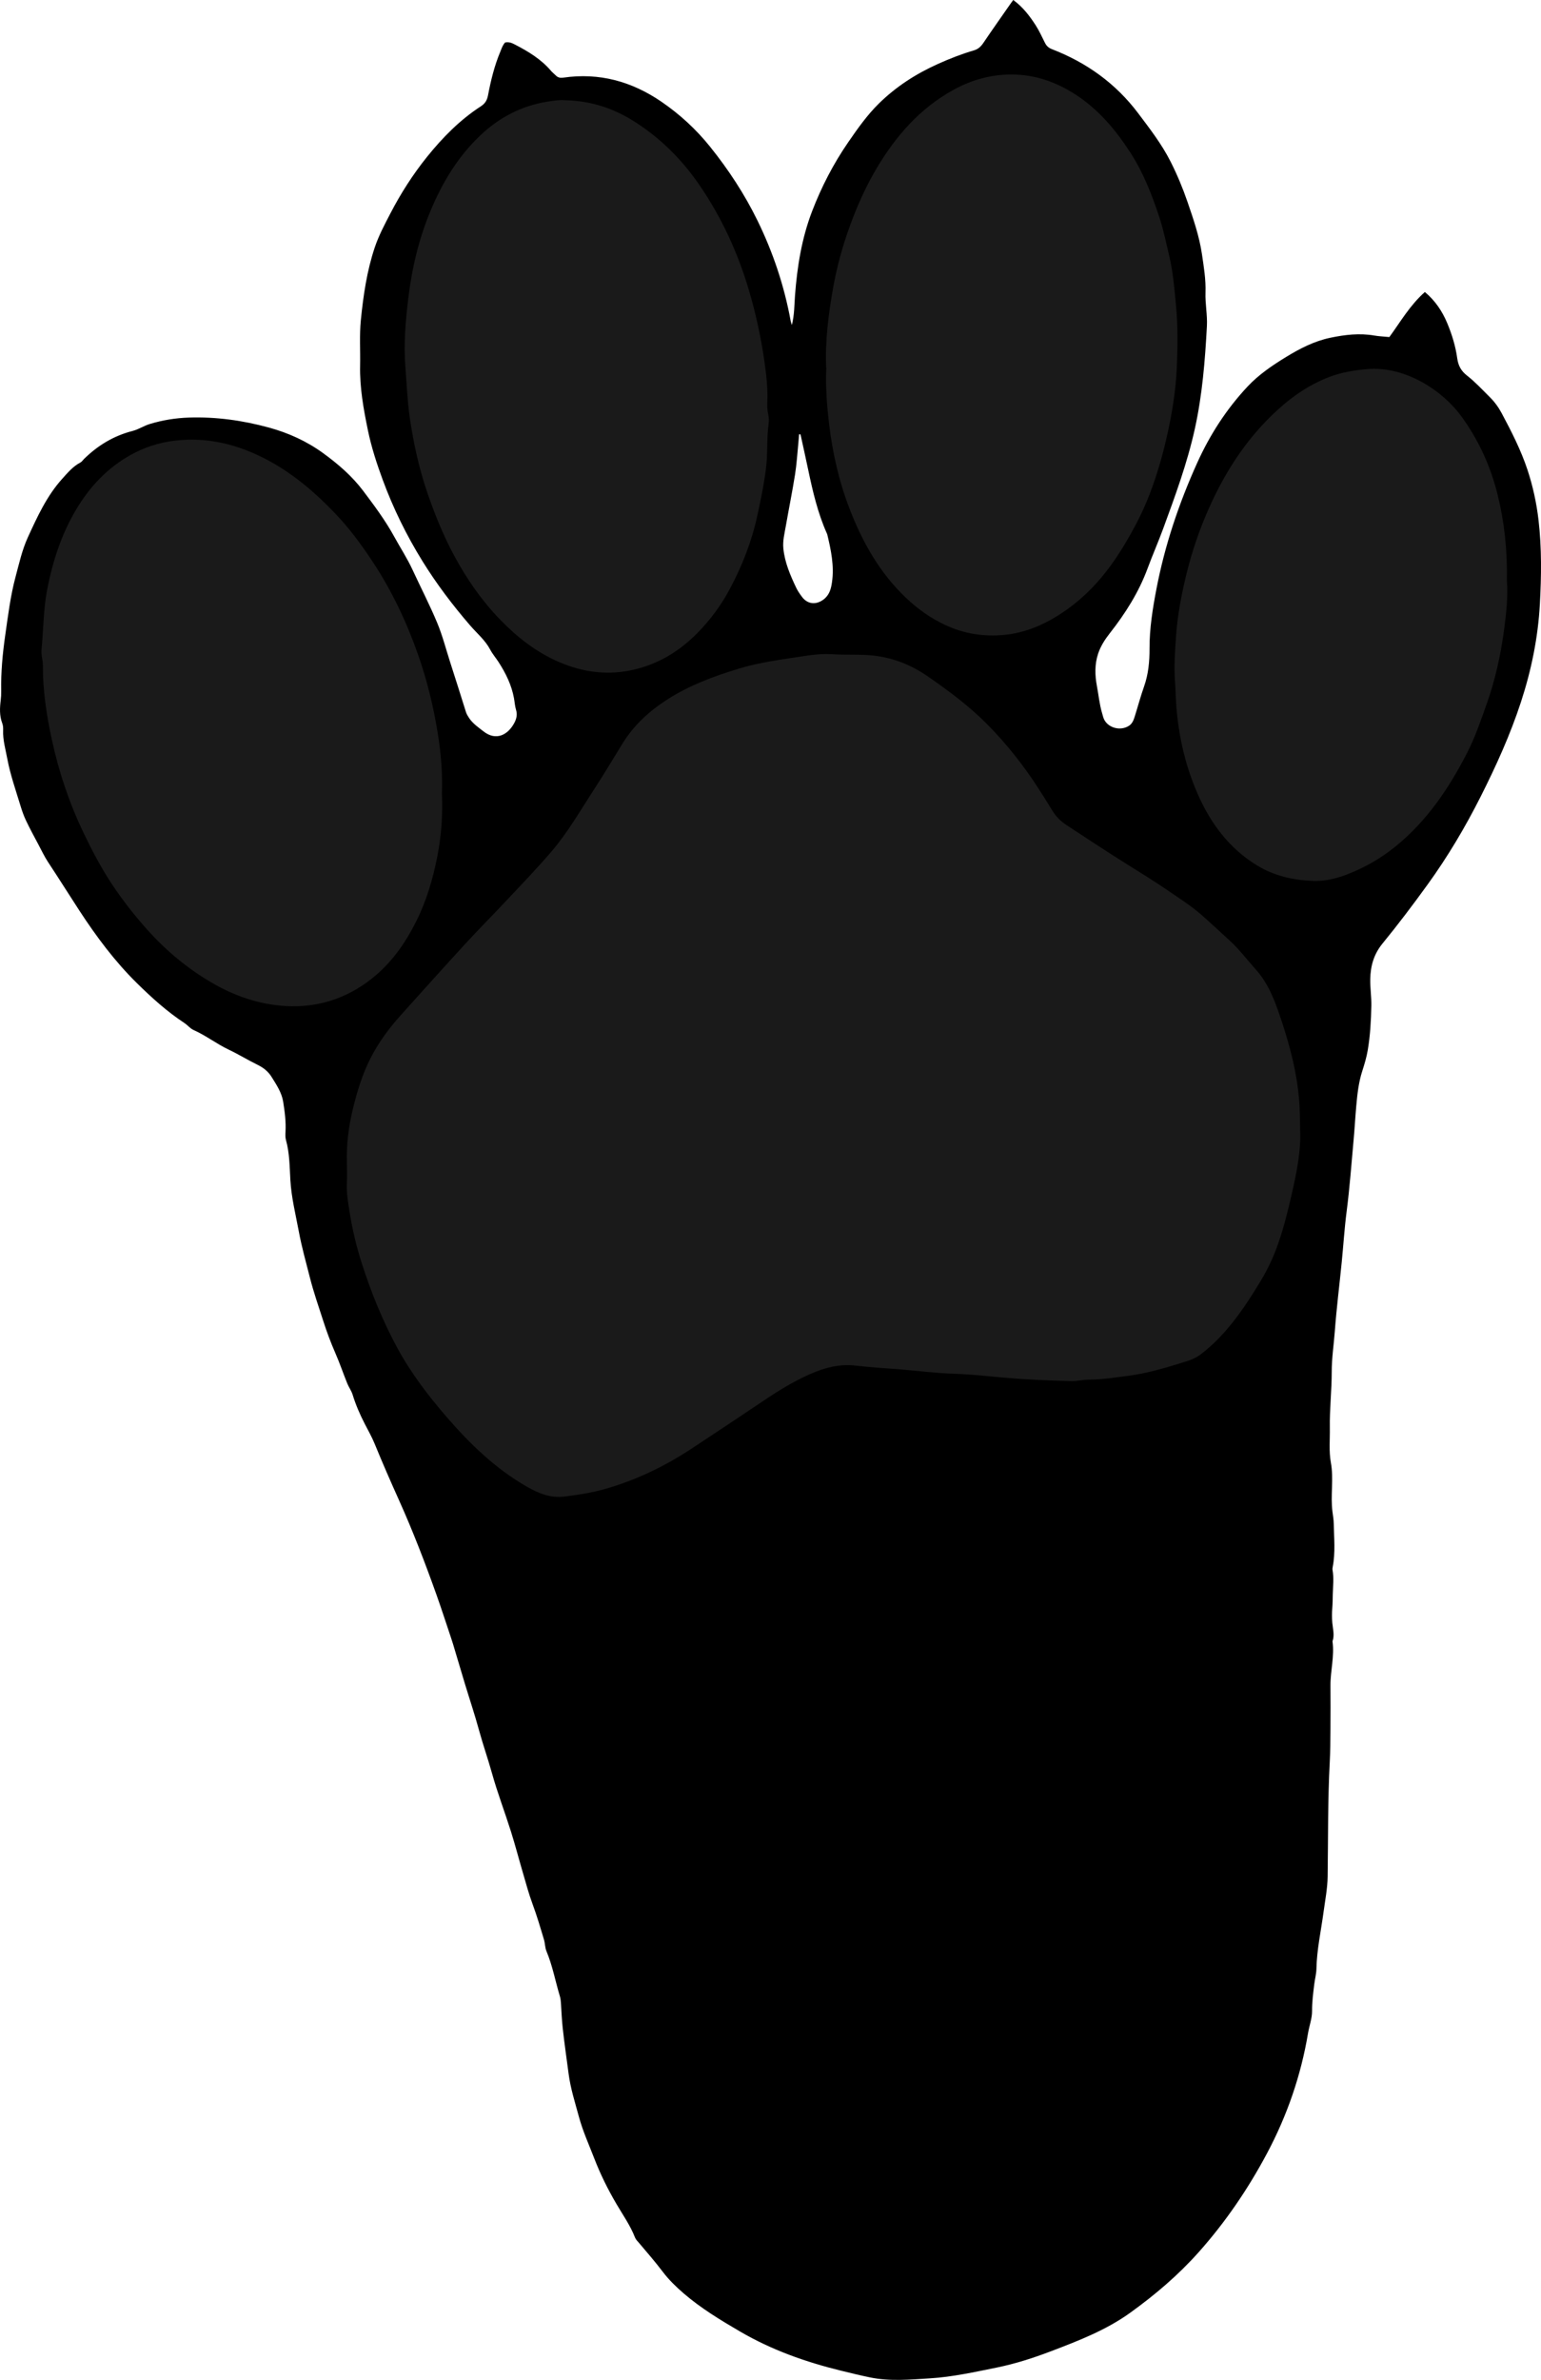 <?xml version="1.0" encoding="utf-8"?>
<!-- Generator: Adobe Illustrator 24.1.2, SVG Export Plug-In . SVG Version: 6.00 Build 0)  -->
<svg version="1.1" id="Layer_1" xmlns="http://www.w3.org/2000/svg" xmlns:xlink="http://www.w3.org/1999/xlink" x="0px" y="0px"
	 viewBox="0 0 1554.02 2399.31" enable-background="new 0 0 1554.02 2399.31" xml:space="preserve">
<g>
	<path d="M509.39,42.82c4.18-0.84,7.19,0.7,10.13,2.22c13.36,6.91,26.12,14.65,36.05,26.29c1.51,1.76,3.4,3.19,5.03,4.85
		c2.08,2.12,4.65,2.51,7.38,2.11c36.36-5.28,69.16,3.78,99.19,24.38c18.53,12.71,34.81,27.7,48.9,45.24
		c18.64,23.2,34.85,47.94,47.89,74.63c15.7,32.12,26.94,65.81,33.39,101.04c0.18,0.96,0.56,1.88,1.23,4.07
		c2.63-10.62,2.42-20.33,3.15-29.91c2.2-28.94,6.73-57.39,17.18-84.65c9.46-24.65,21.5-47.95,36.47-69.69
		c9.44-13.7,19.01-27.32,30.96-39.06c17.31-17.01,37.32-29.88,59.38-39.81c11.86-5.34,23.93-10.08,36.38-13.73
		c4.54-1.33,7.19-4.01,9.71-7.73c8.93-13.23,18.16-26.26,27.28-39.36c0.77-1.1,1.58-2.17,2.72-3.72
		c9.89,7.25,16.62,16.19,22.67,25.59c3.59,5.57,6.3,11.72,9.32,17.65c1.55,3.05,3.53,4.99,7.02,6.34
		c34.92,13.49,64.34,34.54,86.97,64.61c11.8,15.68,23.82,31.2,32.74,48.87c6.61,13.11,12.22,26.58,16.98,40.43
		c5.94,17.29,11.9,34.59,14.59,52.78c1.9,12.82,4.03,25.64,3.58,38.65c-0.4,11.33,2.02,22.5,1.42,33.86
		c-1.87,34.84-4.64,69.47-12.21,103.73c-7.65,34.59-19.83,67.58-31.96,100.65c-4.93,13.42-10.71,26.53-15.66,39.94
		c-8.88,24.01-22.35,45.27-38.05,65.27c-4.94,6.3-9.26,12.93-11.83,20.66c-3.59,10.8-3.24,21.91-1.22,32.61
		c1.72,9.1,2.56,18.42,5.23,27.34c0.76,2.53,1.28,5.28,2.64,7.47c4.98,8.01,16.5,10.4,24.47,5.26c3.28-2.11,4.64-5.61,5.74-9.12
		c3.19-10.15,5.93-20.46,9.47-30.48c4.39-12.44,5.56-25.12,5.52-38.24c-0.06-20.31,3.17-40.35,7-60.29
		c8.44-44,22.63-86.09,41.04-126.87c12.86-28.47,29.59-54.36,50.92-77.11c11.2-11.94,24.78-21.15,38.73-29.68
		c13.95-8.53,28.35-15.99,44.62-19.39c14.76-3.09,29.45-4.84,44.47-2.23c4.56,0.79,9.22,0.96,15.06,1.53
		c10.95-14.92,20.69-32.06,35.83-45.42c10.39,8.69,17.52,19.33,22.56,31.42c4.75,11.39,8.38,23.18,10.07,35.42
		c1.01,7.28,3.79,12.65,9.85,17.39c8.35,6.53,15.65,14.43,23.2,21.94c4.74,4.71,8.66,10.17,11.8,16.05
		c9.87,18.51,19.46,37.23,26.04,57.18c5.4,16.4,9.09,33.34,11.09,50.56c3.28,28.2,2.9,56.51,1.35,84.75
		c-1.85,33.65-8.57,66.48-19.04,98.54c-10.77,32.98-25.02,64.41-40.62,95.36c-15.63,31.01-33.28,60.73-53.6,88.81
		c-14.62,20.22-29.68,40.16-45.47,59.47c-8.81,10.77-12.08,22.74-12.31,35.91c-0.16,8.94,1.28,17.91,1.1,26.85
		c-0.31,14.93-1.14,29.88-3.62,44.62c-1.21,7.18-3.32,14.25-5.56,21.19c-3.71,11.49-4.97,23.35-6.04,35.25
		c-1.01,11.24-1.61,22.53-2.64,33.77c-2.22,24.12-3.93,48.27-7.05,72.32c-2.22,17.11-3.28,34.37-4.99,51.55
		c-2.3,23.11-5.22,46.17-6.94,69.32c-1.01,13.56-3.12,26.99-3.11,40.69c0.01,18.93-2.22,37.83-1.91,56.8
		c0.19,11.65-1.05,23.58,1.03,34.89c3.05,16.63-0.54,33.19,1.63,49.67c0.52,3.94,1.21,7.9,1.28,11.86
		c0.28,14.58,1.78,29.2-1.04,43.71c-0.19,0.97-0.36,2.02-0.19,2.97c1.46,8.24,0.46,16.45,0.25,24.7c-0.11,4.57-0.11,9.2-0.49,13.76
		c-0.41,5.01-0.44,9.94,0.02,14.94c0.58,6.2,2.42,12.44,0.18,18.68c2.13,14.96-2.14,29.63-2.04,44.51
		c0.1,14.66,0.1,29.33-0.01,43.99c-0.08,10.99-0.11,21.99-0.7,32.95c-2.07,38.58-1.57,77.19-2.14,115.8
		c-0.17,11.88-2.52,23.74-4.11,35.58c-2.56,19.06-6.8,37.89-7.19,57.25c-0.11,5.27-1.59,10.5-2.22,15.77
		c-1.05,8.88-2.26,17.69-2.18,26.75c0.06,7.48-2.82,14.96-4.08,22.49c-7.14,42.68-21.14,83.13-41.42,121.19
		c-19.13,35.91-41.98,69.44-69.17,99.89c-20.49,22.94-43.71,42.68-68.65,60.64c-24.39,17.56-51.97,28.19-79.64,38.74
		c-18.02,6.87-36.36,12.8-55.35,16.64c-22.14,4.47-44.31,9.4-66.81,10.8c-20.16,1.25-40.58,3.22-60.73-0.95
		c-9.74-2.02-19.41-4.37-29.08-6.74c-35.71-8.73-70.13-20.94-101.97-39.54c-19.82-11.57-39.48-23.46-56.96-38.54
		c-7.57-6.54-14.67-13.42-20.77-21.44c-7.65-10.05-15.89-19.65-24.08-29.27c-1.51-1.78-3.24-3.38-4.09-5.55
		c-4.75-12.15-12.24-22.73-18.78-33.89c-8.58-14.63-16.14-29.85-22.26-45.72c-5.37-13.92-11.62-27.63-15.49-41.97
		c-3.85-14.31-8.47-28.47-10.41-43.39c-2.01-15.44-4.3-30.81-5.97-46.31c-0.89-8.27-1.24-16.5-1.76-24.75
		c-0.15-2.32-0.36-4.7-1.02-6.91c-4.59-15.21-7.43-30.93-13.6-45.69c-1.5-3.6-1.37-7.84-2.5-11.63
		c-3.61-12.07-7.15-24.14-11.55-35.98c-3.8-10.2-6.58-20.79-9.66-31.25c-4.12-13.99-7.79-28.13-12.18-42.03
		c-6.19-19.62-13.58-38.89-19.1-58.68c-4-14.36-8.96-28.4-12.89-42.78c-4.35-15.96-9.64-31.66-14.44-47.49
		c-4.03-13.28-7.94-26.6-11.92-39.9c-0.67-2.23-1.4-4.43-2.15-6.64c-4.74-14.09-9.29-28.25-14.27-42.25
		c-11.57-32.5-23.94-64.71-38.09-96.16c-8.42-18.71-16.63-37.49-24.39-56.47c-2.88-7.06-6.62-13.64-10.1-20.39
		c-4.83-9.36-9.08-19.15-12.17-29.2c-1.31-4.25-3.85-7.53-5.44-11.45c-4.1-10.14-7.61-20.54-11.98-30.53
		c-4.66-10.67-8.74-21.55-12.26-32.55c-4.63-14.47-9.69-28.79-13.44-43.6c-3.9-15.41-8.26-30.78-11.15-46.34
		c-3.2-17.22-7.52-34.24-8.56-51.96c-0.79-13.48-0.75-27.23-4.45-40.5c-0.7-2.5-0.63-5.3-0.47-7.93
		c0.61-10.37-0.73-20.67-2.36-30.77c-1.48-9.18-6.85-17.17-11.78-25.06c-3.42-5.47-8.23-9.21-14.09-12.07
		c-9.8-4.79-19.11-10.56-28.96-15.23c-12.22-5.79-22.95-14.19-35.27-19.7c-3.83-1.71-6.12-4.95-9.45-7.14
		c-17.52-11.53-33.02-25.54-47.93-40.23c-22.35-22.01-40.94-46.98-58.02-73.15c-10.53-16.13-20.73-32.48-31.36-48.54
		c-3.88-5.87-6.83-12.18-10.11-18.34c-4.19-7.84-8.43-15.67-12.25-23.69c-2.27-4.77-4.07-9.82-5.6-14.88
		c-4.81-15.87-10.37-31.53-13.42-47.89c-1.76-9.45-4.54-18.75-4.13-28.53c0.09-2.28-0.06-4.75-0.86-6.85
		c-2.93-7.7-2.57-15.51-1.58-23.43c0.37-2.96,0.53-5.97,0.47-8.96c-0.35-18.99,1.39-37.8,4.09-56.59
		c2.84-19.73,5.22-39.51,10.4-58.81c3.61-13.45,6.6-27.14,12.42-39.84c9.52-20.75,19.03-41.61,34.52-58.84
		c5.5-6.11,10.86-12.57,18.35-16.48c1.6-0.84,2.36-2.25,3.51-3.39c13.92-13.78,30.12-23.6,49.21-28.49
		c6.11-1.56,11.37-5.21,17.49-7.05c12.83-3.87,25.77-5.98,39.17-6.43c27.5-0.91,54.37,2.85,80.79,10.06
		c19.72,5.38,38.12,13.74,54.75,25.83c15.09,10.97,29.14,23.1,40.4,38.05c11.09,14.73,22.15,29.51,31.06,45.77
		c6.21,11.33,13.31,22.16,18.75,33.94c8.2,17.74,17.21,35.14,24.73,53.16c5.34,12.82,8.82,26.41,13.07,39.68
		c5.36,16.71,10.71,33.43,15.92,50.19c0.71,2.3,1.88,4.15,3.16,6.11c3.73,5.71,9.25,9.37,14.45,13.47
		c13.18,10.38,24.97,3.14,31.1-8.2c2.24-4.14,3.39-8.52,1.85-13.44c-1.17-3.77-1.36-7.84-2.08-11.75
		c-2.45-13.32-8.3-25.21-15.59-36.46c-2.71-4.19-6.04-8.02-8.35-12.41c-5.04-9.59-13.32-16.39-20.21-24.37
		c-17.64-20.43-33.9-41.89-48.11-64.84c-16.16-26.1-29.63-53.54-40.23-82.37c-5.97-16.24-11.32-32.69-14.82-49.67
		c-4.44-21.5-8.32-43.07-7.85-65.18c0.32-15.32-0.78-30.68,0.75-45.95c2.5-24.82,6.07-49.56,14.05-73.25
		c4-11.89,10.01-23.19,15.83-34.38c10.45-20.12,22.64-39.17,36.88-56.87c15.72-19.54,33.17-37.25,54.3-50.97
		c4.29-2.79,6.22-6.05,7.18-11.08c2.86-15.03,6.48-29.9,12.45-44.09C505.87,48.86,506.81,45.65,509.39,42.82z M807.28,437.94
		c-0.47-0.06-0.95-0.11-1.42-0.17c-0.25,2.97-0.46,5.95-0.76,8.92c-1.06,10.55-1.67,21.17-3.33,31.62
		c-2.76,17.37-6.27,34.62-9.3,51.95c-1.31,7.5-3.27,15.05-2.5,22.69c1.41,14.08,6.95,26.94,12.94,39.57
		c1.56,3.28,3.7,6.33,5.89,9.26c5.62,7.51,14.24,8.25,21.77,2.55c5.91-4.47,7.52-10.84,8.46-17.42c2.36-16.44-0.99-32.39-4.81-48.26
		c-0.08-0.32-0.26-0.61-0.4-0.92c-9.12-20.46-14.16-42.12-18.75-63.92C812.54,461.84,809.88,449.89,807.28,437.94z"/>
	<path fill="#1A1A1A" d="M1311.11,1139.5c1.03,20.23-3.5,42.72-8.63,65.09c-3.71,16.17-7.67,32.3-13.1,48.01
		c-4.58,13.24-10.33,26.01-17.57,37.98c-11.01,18.23-22.51,36.12-36.73,52.16c-7.34,8.28-15.24,15.78-23.97,22.47
		c-4.25,3.26-9.11,5.5-14.23,7.1c-19.68,6.15-39.41,12.26-59.93,14.83c-12.83,1.61-25.64,3.74-38.62,3.75
		c-6,0.01-11.8,1.61-17.86,1.47c-23.59-0.54-47.14-1.58-70.65-3.72c-15.86-1.45-31.74-3.19-47.64-3.68
		c-17.96-0.55-35.75-2.86-53.6-4.34c-15.21-1.26-30.48-2.07-45.63-3.86c-19.13-2.26-36.2,3.63-52.77,11.68
		c-12.55,6.09-24.55,13.26-36.17,21.05c-25.69,17.22-51.39,34.41-77.24,51.38c-27.12,17.81-56.15,31.7-87.44,40.49
		c-13.12,3.68-26.63,5.72-40.16,7.42c-13.88,1.74-25.9-3.15-37.77-9.93c-31.68-18.1-57.37-43-80.97-70.28
		c-18.71-21.62-36.03-44.36-49.7-69.54c-14.95-27.53-26.66-56.48-36.19-86.36c-5.37-16.83-9.36-33.96-12.09-51.34
		c-1.43-9.13-3.07-18.35-2.69-27.74c0.3-7.32,0.2-14.66,0.03-21.99c-0.43-18.05,1.77-35.85,6-53.31
		c4.29-17.75,9.54-35.21,17.96-51.64c8.11-15.84,18.51-29.94,30.32-43.08c21.55-23.98,43.08-47.99,64.89-71.74
		c13.74-14.95,28.09-29.34,41.97-44.16c15.23-16.26,30.75-32.28,45.21-49.2c16.23-19,28.74-40.73,42.3-61.65
		c9.94-15.34,19.46-30.96,28.95-46.59c11.48-18.91,27.3-33.35,45.75-45.17c22.31-14.28,46.8-23.35,72.03-31
		c21.76-6.6,44.17-9.31,66.45-12.74c9.11-1.4,18.72-2.37,27.74-1.76c13.96,0.95,27.93-0.14,41.84,1.43
		c19.98,2.25,38.14,9.63,54.4,20.91c21.02,14.58,41.64,29.79,59.75,48.11c19.7,19.92,37,41.71,52.1,65.27
		c4.66,7.27,9.33,14.53,13.77,21.93c3.69,6.15,8.69,10.94,14.59,14.81c19.75,12.92,39.41,25.99,59.42,38.49
		c14.38,8.98,28.83,17.87,42.81,27.45c11.24,7.71,22.8,15.05,33.12,23.99c9.55,8.27,18.65,17.06,28.06,25.5
		c10.2,9.15,18.36,20.14,27.46,30.28c10.67,11.91,16.89,26.23,22.14,41.01c6.01,16.91,11.16,34.09,15.21,51.58
		c2.77,11.97,4.73,24.06,5.88,36.35C1310.85,1116.66,1310.92,1126.59,1311.11,1139.5z"/>
	<path fill="#1A1A1A" d="M445.68,800.2c0.92,21.03-0.56,42.26-4.66,63.19c-4.41,22.53-10.82,44.48-21.14,65.18
		c-11.27,22.6-25.52,42.84-45.53,58.49c-25.38,19.85-54.33,29.07-86.53,27.17c-27.05-1.6-51.97-10.36-75.19-24.06
		c-23.64-13.95-44.5-31.19-62.98-51.62c-13.68-15.12-26.13-31.03-37.32-47.99c-10.64-16.11-19.54-33.19-27.9-50.57
		c-14.46-30.09-25.05-61.53-32.11-94.09c-5.35-24.68-9.21-49.65-9.07-75.04c0.03-5.34-1.92-10.45-1.39-15.85
		c2.01-20.46,1.85-41.1,5.85-61.41c5.64-28.6,14.6-55.94,29.71-80.98c13.63-22.58,31.41-41.29,54.63-54.13
		c13.72-7.59,28.47-12.39,44.29-14.24c32.89-3.84,63.19,3.68,92.17,18.86c26.59,13.93,48.98,33.08,69.55,54.59
		c14.29,14.94,26.47,31.51,37.85,48.75c19.33,29.3,34.2,60.76,45.77,93.77c9.01,25.71,15.44,52.12,19.78,79.08
		C444.68,759.41,446.38,779.54,445.68,800.2z"/>
	<path fill="#1A1A1A" d="M569.86,101.05c24.12,0.54,46.52,7.17,67.08,19.76c27.34,16.74,49.78,38.75,67.92,65.05
		c22.63,32.81,39.12,68.55,50.41,106.82c6.78,22.99,11.91,46.33,15.36,69.96c2,13.75,3.75,27.68,3.19,41.72
		c-0.19,4.64-0.1,9.25,0.99,13.89c0.75,3.17,0.65,6.68,0.21,9.95c-1.73,12.9-0.91,25.91-2.04,38.81c-0.75,8.58-2.19,17.12-3.7,25.61
		c-1.63,9.14-3.64,18.22-5.59,27.31c-5.56,25.83-15.11,50.15-27.49,73.46c-8.65,16.28-19.44,30.99-32.24,44.11
		c-17.73,18.18-38.59,31.31-63.59,37.36c-26.54,6.43-52.13,3.18-76.88-7.53c-22.9-9.91-42.17-25.06-59.39-42.9
		c-18.59-19.26-33.64-40.99-46.3-64.61c-10.56-19.7-18.94-40.23-26.23-61.23c-8.73-25.18-14.5-51.12-18.33-77.48
		c-2.44-16.78-3.04-33.72-4.4-50.59c-1.89-23.39,0.1-46.53,2.87-69.5c3.65-30.35,10.57-60.05,22.49-88.56
		c11.97-28.63,27.61-54.59,50.19-75.97c19.04-18.04,41.44-29.85,67.59-33.98C557.89,101.59,563.8,100.52,569.86,101.05z"/>
	<path fill="#1A1A1A" d="M833.24,372.04c-1.4-27.2,2.11-54.99,7.02-82.42c3.79-21.16,9.57-42.04,17-62.39
		c7.2-19.74,15.74-38.85,26.38-56.88c19.38-32.82,43.76-60.98,77.74-79.7c18.4-10.13,37.99-15.63,59.05-15.54
		c23.29,0.1,44.36,7.44,63.76,19.93c23.4,15.07,40.81,35.69,55.81,58.92c13.14,20.35,21.72,42.56,29.22,65.25
		c4.15,12.55,6.73,25.62,9.83,38.5c3.97,16.49,5.27,33.33,6.88,50.18c2,20.97,1.7,41.98,0.8,62.87c-1.02,23.84-5,47.47-10.35,70.83
		c-4.39,19.16-9.87,37.93-16.89,56.27c-5.22,13.63-11.55,26.7-18.69,39.49c-7.48,13.41-15.54,26.31-24.91,38.42
		c-13.13,16.96-28.53,31.58-46.54,43.24c-17.19,11.13-35.84,19-56.37,21.05c-20.88,2.09-41.15-1.18-60.22-10.17
		c-14.49-6.83-27.33-15.99-39.04-27.09c-26.68-25.3-44.07-56.32-57.09-90.14c-10.68-27.74-17.16-56.6-20.64-86.02
		C833.9,408.86,832.49,390.91,833.24,372.04z"/>
	<path fill="#1A1A1A" d="M1519.64,585.67c1.18,15.12-0.58,32.74-2.96,50.09c-3.38,24.62-8.65,48.99-16.96,72.55
		c-6.07,17.2-11.91,34.5-20.27,50.8c-18.35,35.79-40.53,68.6-72.17,94.28c-14.87,12.07-31.31,21.43-49.03,28.25
		c-10.79,4.15-22.49,6.89-34.07,6.46c-19.73-0.73-38.91-4.95-56.09-15.35c-28.38-17.17-47.2-42.51-60.32-72.39
		c-11.44-26.05-18.05-53.35-20.95-81.69c-1.09-10.62-1.13-21.22-1.91-31.8c-1.1-14.95,0.01-29.81,0.99-44.63
		c1.41-21.21,5.4-42.09,10.39-62.77c5.71-23.65,13.61-46.57,23.58-68.71c15.41-34.22,35.37-65.45,62.43-91.8
		c17.06-16.62,36.02-30.51,58.45-39.01c12.13-4.6,24.74-6.69,37.81-7.82c38.96-3.37,76.65,22.02,95.45,48
		c17.44,24.09,29.32,50.37,36.37,79.09C1517.17,526.79,1520.16,554.76,1519.64,585.67z"/>
</g>
</svg>
